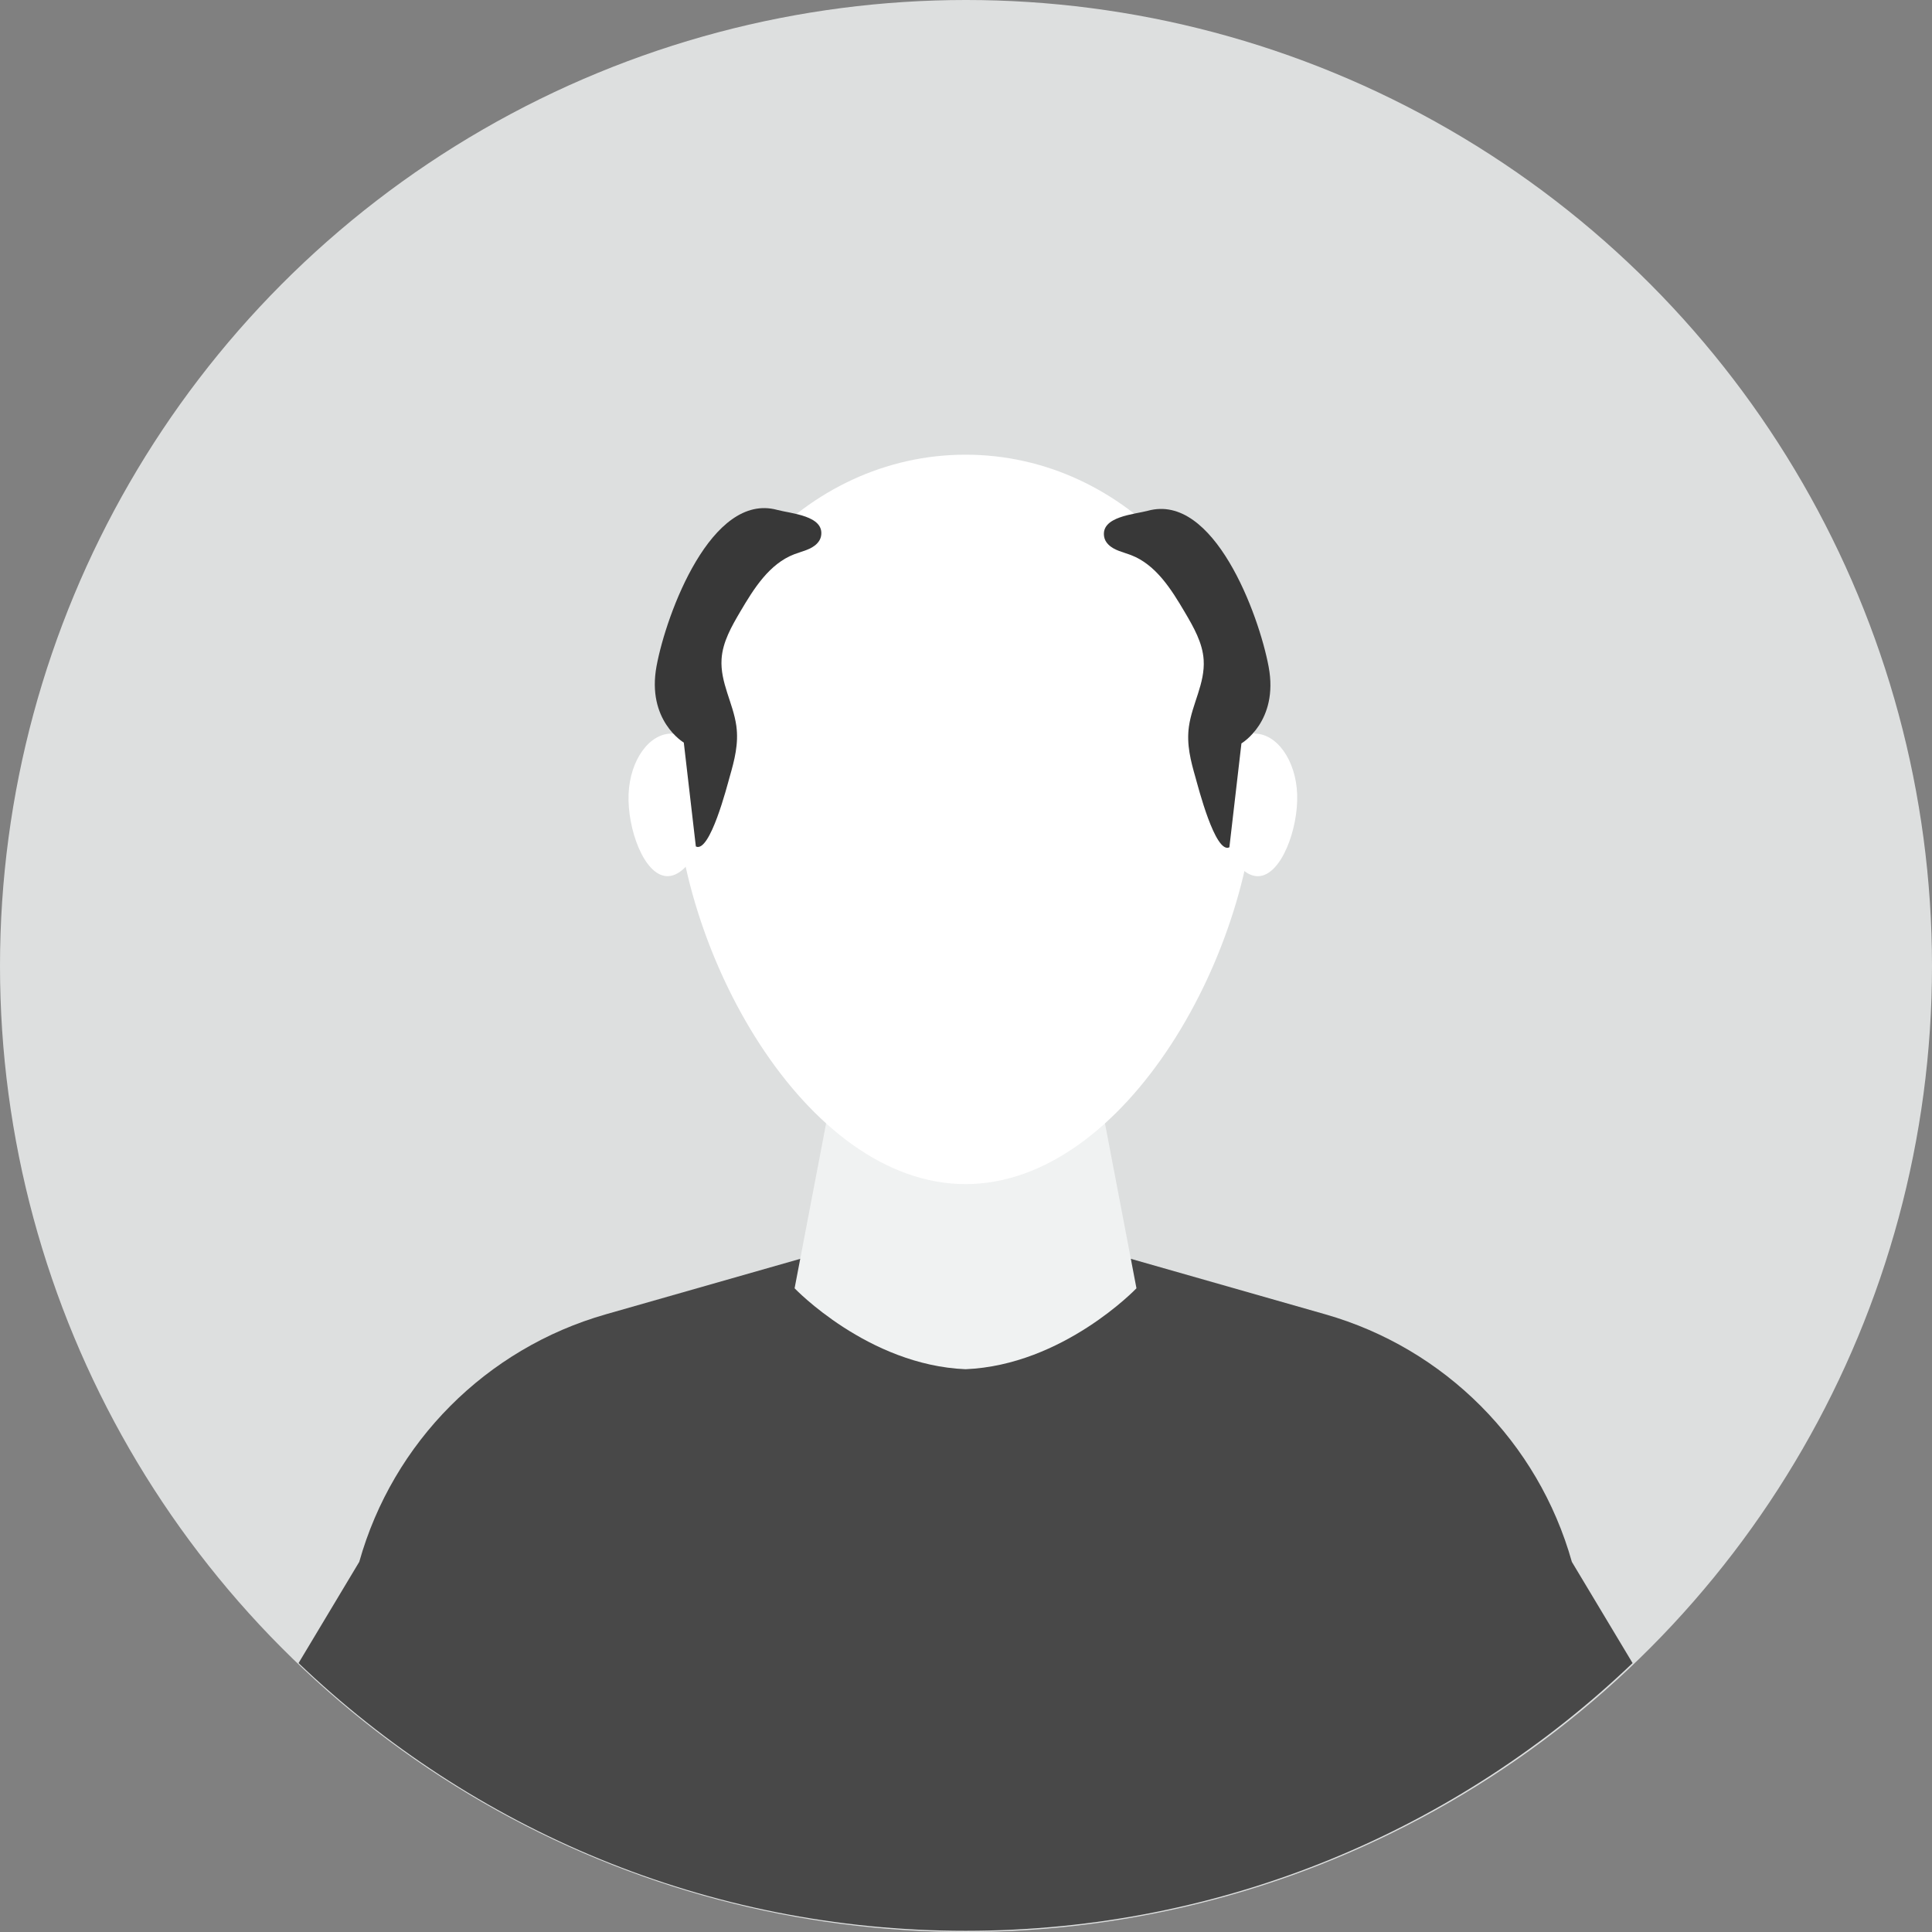 <?xml version="1.0" encoding="UTF-8" standalone="no"?>
<!-- Created with Inkscape (http://www.inkscape.org/) -->

<svg
   width="500"
   height="500"
   viewBox="0 0 132.292 132.292"
   version="1.1"
   id="svg1"
   sodipodi:docname="man-old-generic.svg"
   inkscape:version="1.3 (0e150ed6c4, 2023-07-21)"
   xmlns:inkscape="http://www.inkscape.org/namespaces/inkscape"
   xmlns:sodipodi="http://sodipodi.sourceforge.net/DTD/sodipodi-0.dtd"
   xmlns="http://www.w3.org/2000/svg"
   xmlns:svg="http://www.w3.org/2000/svg">
  <rect x="0" y="0" width="132.292" height="132.292" fill="#808080" stroke="none"/>
  <sodipodi:namedview
     id="namedview1"
     pagecolor="#505050"
     bordercolor="#eeeeee"
     borderopacity="1"
     inkscape:showpageshadow="0"
     inkscape:pageopacity="0"
     inkscape:pagecheckerboard="0"
     inkscape:deskcolor="#505050"
     inkscape:zoom="1.1610693"
     inkscape:cx="204.12218"
     inkscape:cy="253.64549"
     inkscape:window-width="1920"
     inkscape:window-height="1017"
     inkscape:window-x="1358"
     inkscape:window-y="-8"
     inkscape:window-maximized="1"
     inkscape:current-layer="g30" />
  <defs
     id="defs1" />
  <g
     id="layer1">
    <circle
       style="fill:#dddfdf;stroke-width:1.111;fill-opacity:1"
       cx="66.146"
       cy="66.146"
       r="66.146"
       id="circle26" />
    <g
       id="g33"
       transform="matrix(1.111,0,0,1.111,-59.576,-211.67)">
      <g
         id="g30">
        <path
           style="fill:#484848;fill-opacity:1"
           d="m 150.502,286.784 c -2.075,-7.379 -7.828,-13.154 -15.199,-15.258 l -13.597,-3.88 h -8.572 -8.572 l -13.597,3.88 c -7.371,2.103 -13.124,7.878 -15.199,15.258 l -3.741,6.239 c 10.686,10.214 25.159,16.5 41.11,16.5 15.95,0 30.423,-6.286 41.109,-16.5 z"
           id="path26" />
        <path
           style="fill:#f0f2f2"
           d="m 121.144,256.706 h -8.011 -8.011 l -2.525,13.217 c 0,0 4.52,4.738 10.535,4.988 6.015,-0.25 10.535,-4.988 10.535,-4.988 z"
           id="path27" />
        <path
           style="fill:#ffffff"
           d="m 131.054,238.161 c 0,10.833 -8.023,25.341 -17.921,25.341 -9.897,0 -17.921,-14.508 -17.921,-25.341 0,-10.833 8.023,-19.615 17.921,-19.615 9.898,-0.001 17.921,8.781 17.921,19.615 z"
           id="path28" />
        <path
           style="fill:#ffffff"
           d="m 97.482,239.673 c -0.085,2.117 -1.345,4.906 -2.758,4.849 -1.413,-0.057 -2.444,-2.938 -2.359,-5.055 0.085,-2.117 1.3,-3.787 2.713,-3.73 1.413,0.057 2.49,1.819 2.404,3.936 z"
           id="path29" />
        <path
           style="fill:#ffffff"
           d="m 133.572,239.485 c 0.072,2.117 -0.978,4.992 -2.391,5.04 -1.413,0.048 -2.655,-2.749 -2.727,-4.867 -0.072,-2.118 1.016,-3.873 2.429,-3.921 1.413,-0.048 2.617,1.63 2.689,3.748 z"
           id="path30" />
      </g>
      <path
         style="fill:none"
         d="m 120.662,225.001 c 0.22,0.627 0.74,1.11 1.317,1.44 0.577,0.33 1.217,0.529 1.84,0.759 0.767,0.284 1.526,0.626 2.159,1.144 0.633,0.518 1.135,1.233 1.264,2.042"
         id="path31" />
      <path
         style="fill:#383838"
         d="m 121.676,223.608 c 0.03,0.167 0.112,0.327 0.258,0.474 0.366,0.368 0.913,0.466 1.397,0.652 1.539,0.592 2.485,2.11 3.322,3.531 0.537,0.913 1.089,1.871 1.156,2.928 0.092,1.448 -0.714,2.714 -0.909,4.112 -0.153,1.102 0.11,2.111 0.413,3.162 0.141,0.49 1.21,4.71 2.081,4.277 l 0.743,-6.404 c 0,0 2.306,-1.35 1.678,-4.719 -0.607,-3.256 -3.386,-10.727 -7.437,-9.621 -0.829,0.225 -2.927,0.349 -2.702,1.608 z"
         id="path33-0" />
      <path
         style="fill:#383838"
         d="m 104.229,223.557 c -0.03,0.167 -0.112,0.327 -0.258,0.474 -0.366,0.368 -0.913,0.466 -1.397,0.652 -1.539,0.592 -2.485,2.11 -3.322,3.531 -0.537,0.913 -1.089,1.871 -1.156,2.928 -0.092,1.448 0.714,2.714 0.909,4.112 0.153,1.102 -0.11,2.111 -0.413,3.162 -0.141,0.49 -1.21,4.71 -2.081,4.277 l -0.743,-6.404 c 0,0 -2.306,-1.35 -1.678,-4.719 0.607,-3.256 3.386,-10.727 7.437,-9.621 0.829,0.225 2.927,0.349 2.702,1.608 z"
         id="path33-0-3" />
    </g>
    <path
       style="fill:#e6595d;stroke-width:0.265"
       d="M 58.35,35.286 H 73.788"
       id="path1" />
    <path
       style="fill:#e6595d;stroke-width:0.265"
       d="m 62.945,33.402 11.119,2.297"
       id="path2" />
    <path
       style="fill:#e6595d;stroke-width:0.265"
       d="m 56.926,35.01 17.85,0.023"
       id="path3" />
    <path
       style="fill:#010000;fill-opacity:1;stroke-width:0.265"
       d="m 57.407,35.12 1.706,-0.78"
       id="path4" />
    <g
       id="g6"
       transform="matrix(0.919,0,0,1.001,4.622,7.451)" />
  </g>
</svg>
